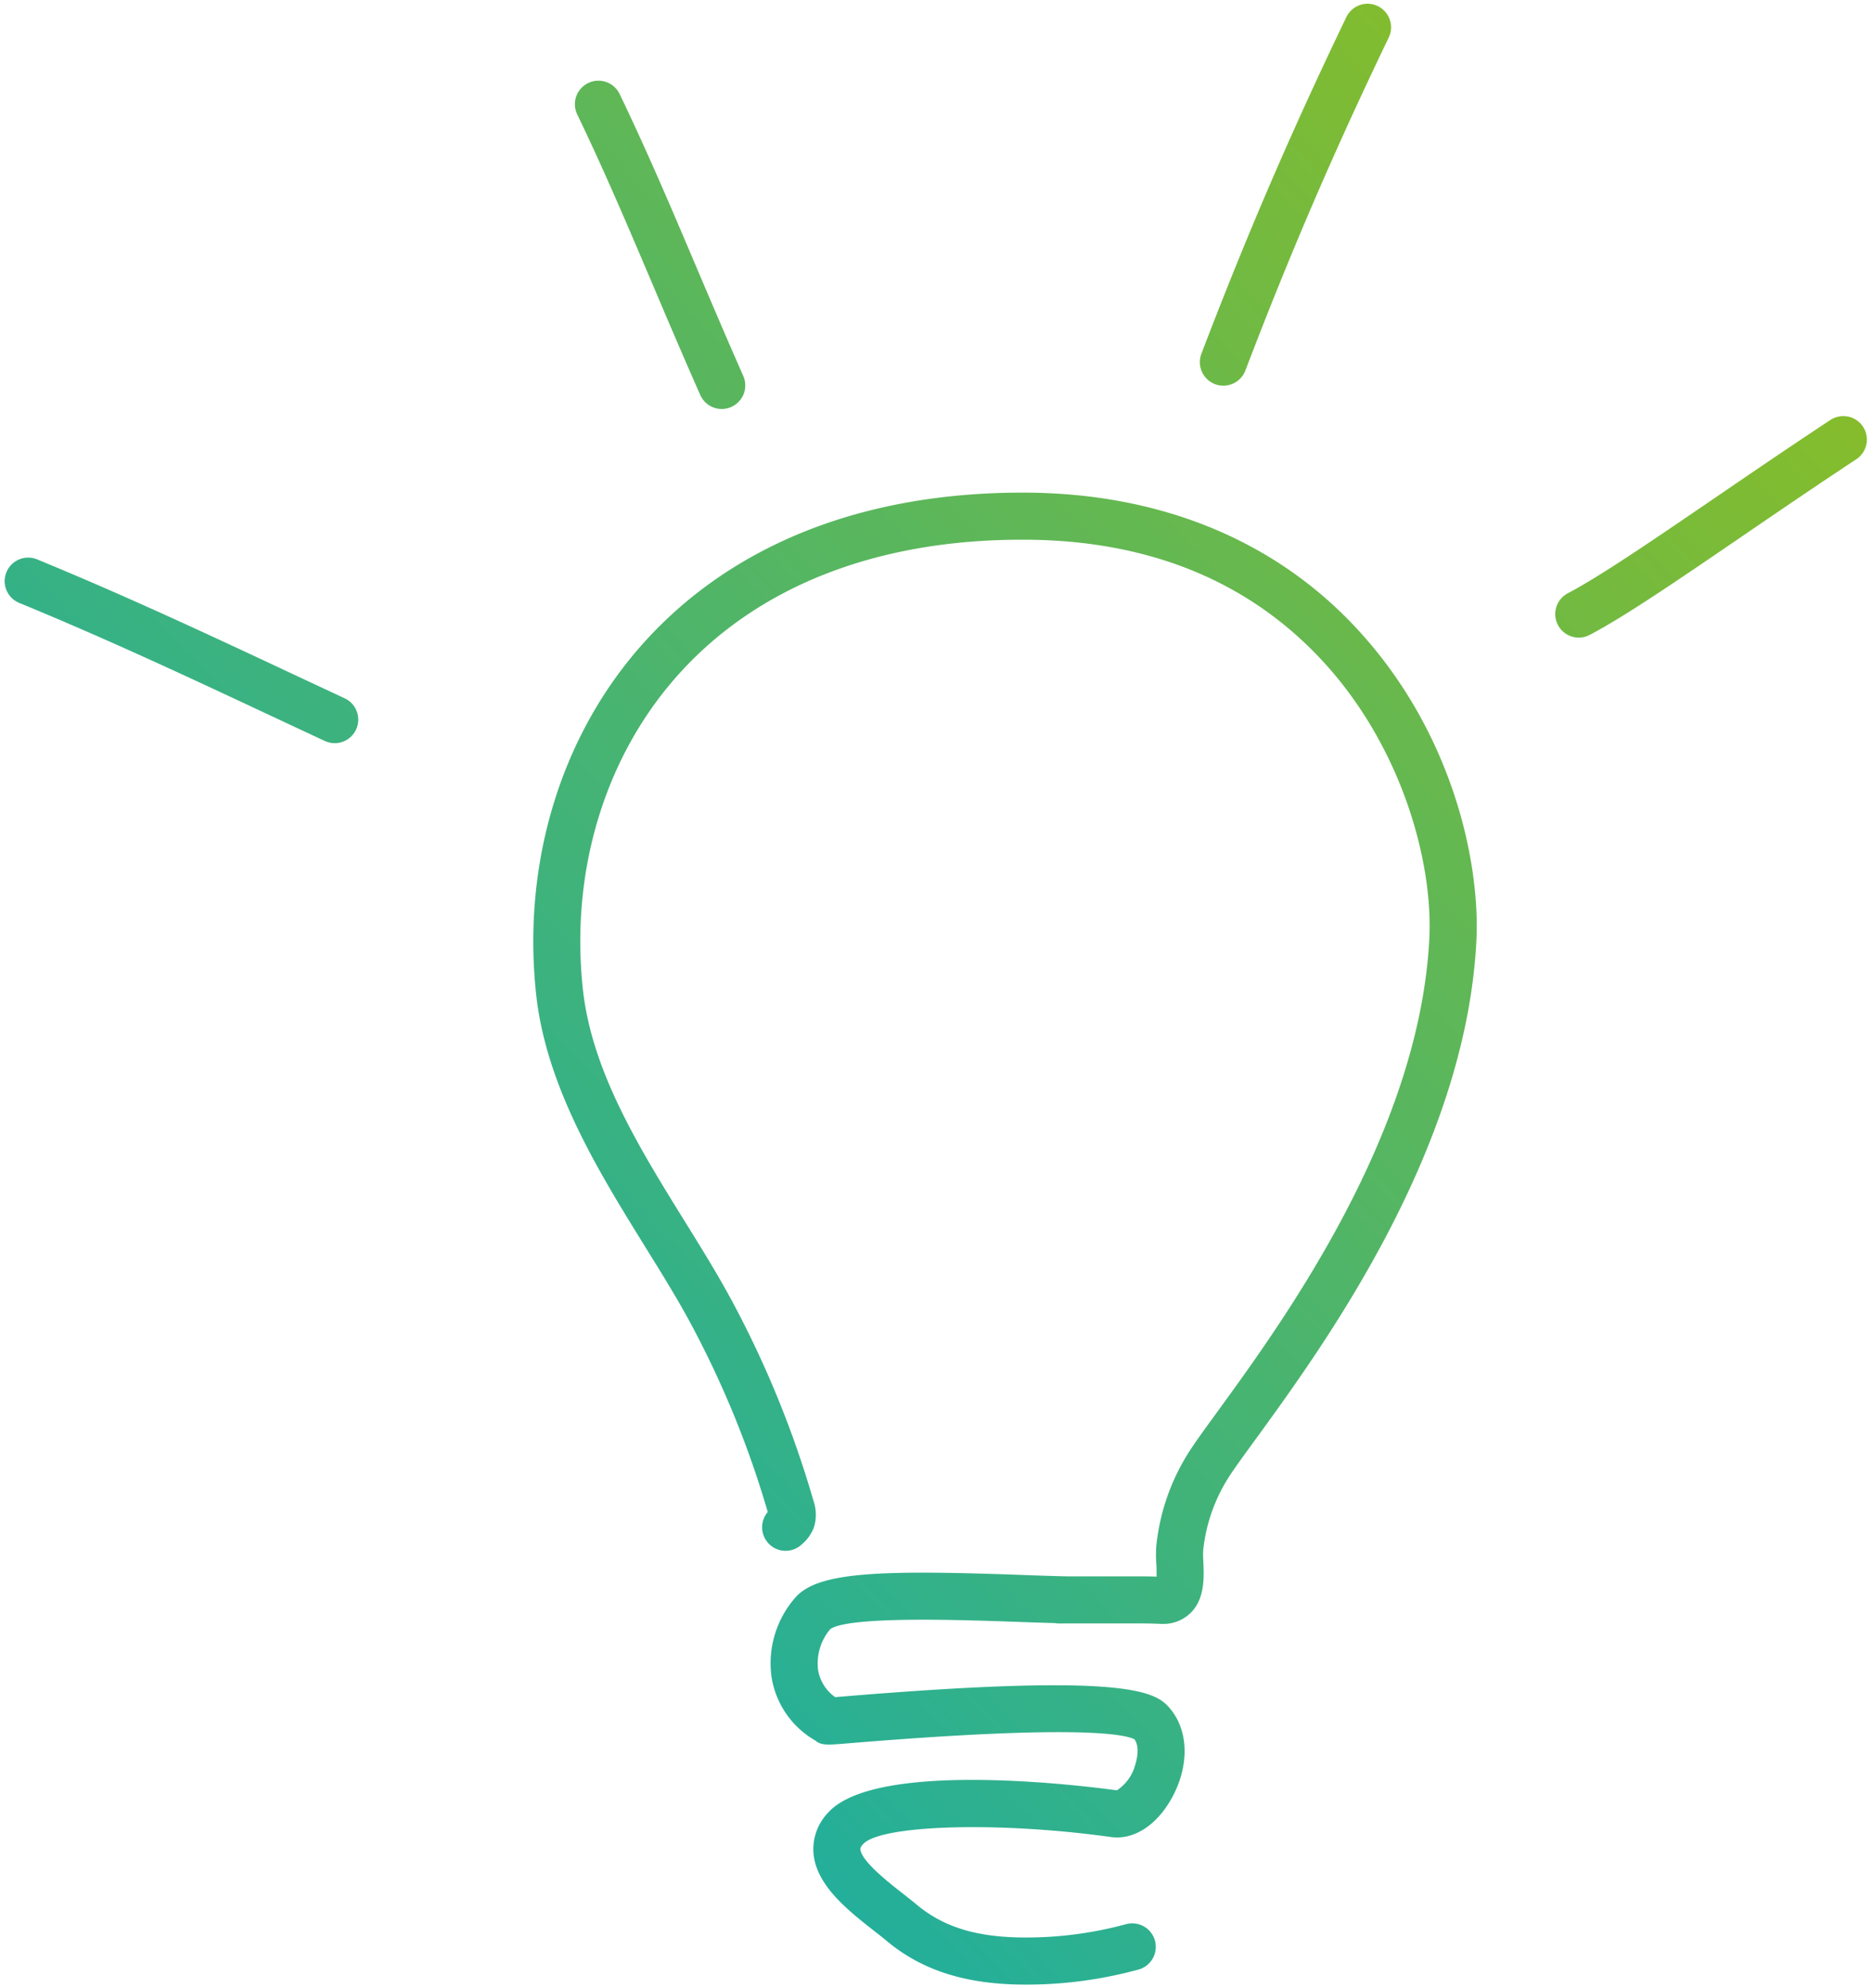 <svg xmlns="http://www.w3.org/2000/svg" xmlns:xlink="http://www.w3.org/1999/xlink" width="253.811" height="269.484" viewBox="0 0 253.811 269.484">
  <defs>
    <linearGradient id="linear-gradient" x1="0.006" y1="0.994" x2="0.972" y2="0.029" gradientUnits="objectBoundingBox">
      <stop offset="0" stop-color="#00aac3"/>
      <stop offset="1" stop-color="#91be1e"/>
    </linearGradient>
  </defs>
  <g id="Groupe_3748" data-name="Groupe 3748" transform="translate(-197.971 -174.406)">
    <path id="Union_9" data-name="Union 9" d="M6774.621-16884.09c-7.577-.139-13.285-2.023-17.964-5.928-.508-.428-1.085-.879-1.7-1.357-3.5-2.742-7.856-6.15-8.209-10.533a7.167,7.167,0,0,1,2.041-5.537c6.634-7.2,35.395-3.477,39.092-2.965a5.969,5.969,0,0,0,2.514-3.543c.172-.551.646-2.359-.138-3.385-1.477-.727-8.192-1.975-38.567.535-3.271.271-3.831.318-4.718-.375a12.061,12.061,0,0,1-5.915-8.648,13.5,13.5,0,0,1,3.3-10.787c3.083-3.406,11.425-3.672,30.181-3.01,2.428.09,4.727.172,6.75.211h7.865c1.339,0,2.721-.014,4.111.035.021-.564-.008-1.3-.03-1.762a16.339,16.339,0,0,1,0-2.432,29.194,29.194,0,0,1,4.507-12.828c.87-1.344,2.152-3.1,3.775-5.33,8.864-12.178,27.306-37.521,28.726-63.971.568-10.576-3.792-26.479-14.817-38.156-9.991-10.592-23.448-15.994-39.992-16.062h-.387c-19.7,0-35.782,6.281-46.518,18.172-10.009,11.084-14.766,26.643-13.052,42.689,1.188,11.146,7.641,21.555,13.883,31.623,2.355,3.8,4.581,7.393,6.479,10.953a138.164,138.164,0,0,1,10.908,26.818,5.78,5.78,0,0,1,.073,3.582,5.664,5.664,0,0,1-1.713,2.385,3.183,3.183,0,0,1-4.5-.232,3.2,3.2,0,0,1-.056-4.211,132.127,132.127,0,0,0-10.34-25.346c-1.8-3.375-3.974-6.879-6.272-10.586-6.307-10.182-13.461-21.719-14.8-34.311-1.9-17.848,3.439-35.213,14.663-47.641,11.98-13.271,29.694-20.275,51.249-20.275h.422c18.1.072,33.521,6.318,44.6,18.063,13.165,13.947,17.142,31.813,16.548,42.877-1.524,28.338-20.715,54.705-29.94,67.383-1.567,2.148-2.807,3.848-3.582,5.049a22.808,22.808,0,0,0-3.513,10.014,13.767,13.767,0,0,0,.021,1.484c.095,2.123.228,5.029-1.713,6.961a5.286,5.286,0,0,1-3.835,1.5c-.112,0-.229,0-.345-.008-1.481-.072-2.961-.064-4.529-.061l-7.882,0,0,.006-.039-.006-1.331.006a2.814,2.814,0,0,1-.426-.049c-1.619-.043-3.367-.1-5.192-.168-7.378-.262-22.695-.809-25.282.979a7.19,7.19,0,0,0-1.662,5.506,5.6,5.6,0,0,0,2.32,3.719c.392-.029.887-.072,1.477-.121,36.251-3,41.516-.895,43.6,1.3,2.759,2.906,3.061,7.654.775,12.1-2.032,3.951-5.269,6.125-8.459,5.682-15.17-2.123-31.188-1.666-33.6.955-.4.432-.379.625-.375.7.129,1.6,3.806,4.482,5.786,6.027.667.525,1.3,1.02,1.851,1.48,3.547,2.967,7.865,4.336,13.991,4.447a51.573,51.573,0,0,0,14.4-1.8,3.189,3.189,0,0,1,3.913,2.242,3.187,3.187,0,0,1-2.243,3.912,57.534,57.534,0,0,1-15.14,2.037C6775.318-16884.082,6774.969-16884.086,6774.621-16884.09Zm-94.129-168.549q-3.513-1.638-6.888-3.219c-11.572-5.42-22.5-10.539-34.542-15.494a3.189,3.189,0,0,1-1.735-4.162,3.19,3.19,0,0,1,4.167-1.734c12.174,5.01,23.173,10.158,34.817,15.613q3.377,1.582,6.875,3.211a3.193,3.193,0,0,1,1.545,4.24,3.189,3.189,0,0,1-2.893,1.842A3.177,3.177,0,0,1,6680.491-17052.639Zm167.191-15.721a3.187,3.187,0,0,1,1.348-4.3c4.339-2.277,11.528-7.186,19.854-12.867,4.765-3.254,10.168-6.943,15.743-10.619a3.191,3.191,0,0,1,4.417.908,3.187,3.187,0,0,1-.909,4.416c-5.527,3.65-10.908,7.318-15.652,10.564-8.842,6.035-15.825,10.8-20.5,13.246a3.146,3.146,0,0,1-1.477.365A3.188,3.188,0,0,1,6847.682-17068.359Zm-116.286-31.176c-2.4-5.428-4.495-10.361-6.522-15.135-3.319-7.811-6.453-15.187-10.155-22.885a3.185,3.185,0,0,1,1.49-4.258,3.185,3.185,0,0,1,4.257,1.49c3.767,7.834,6.931,15.277,10.28,23.158,2.019,4.754,4.107,9.666,6.483,15.055a3.182,3.182,0,0,1-1.627,4.2,3.169,3.169,0,0,1-1.287.275A3.188,3.188,0,0,1,6731.4-17099.535Zm69.794-1.467a3.193,3.193,0,0,1-1.847-4.117c6.122-16.035,12.183-30.111,19.656-45.631a3.185,3.185,0,0,1,4.258-1.488,3.192,3.192,0,0,1,1.489,4.256c-7.391,15.352-13.388,29.273-19.44,45.137a3.2,3.2,0,0,1-2.979,2.055A3.213,3.213,0,0,1,6801.19-17101Z" transform="translate(-6438.485 17327.473)" stroke="rgba(0,0,0,0)" stroke-width="1" fill="url(#linear-gradient)"/>
  </g>
</svg>
